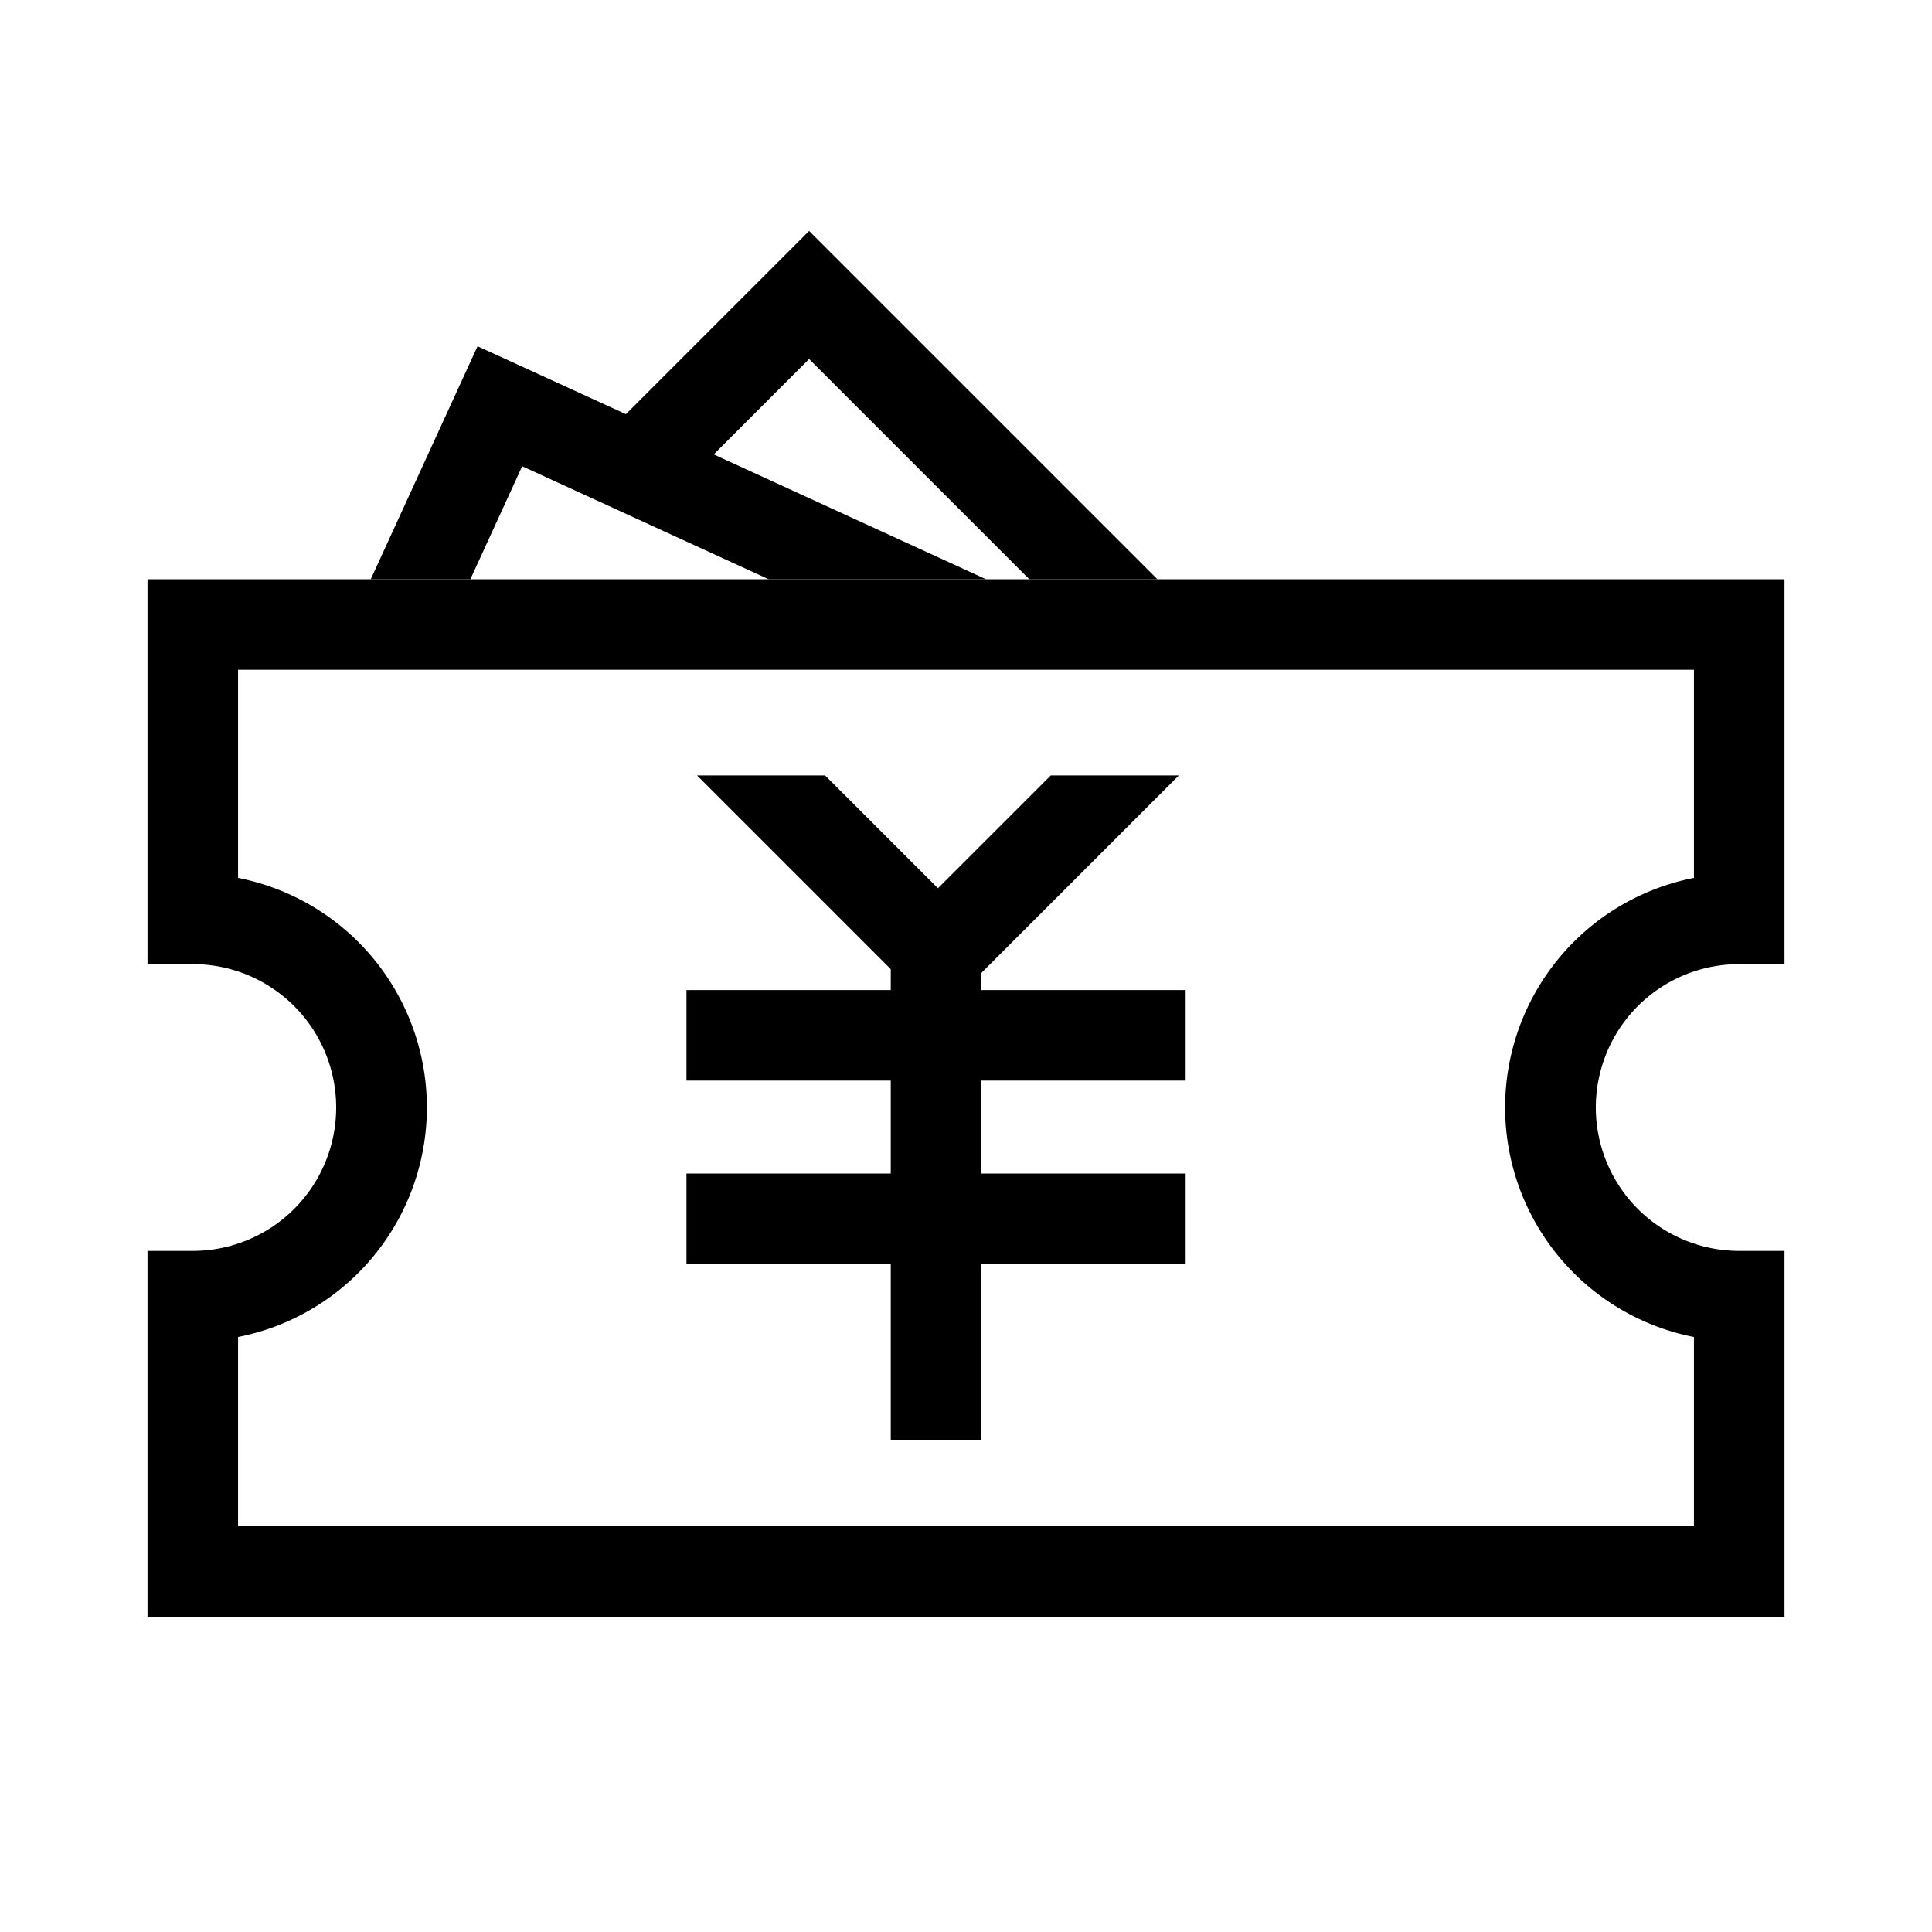 <svg t="1569548486589" class="icon" viewBox="0 0 1024 1024" version="1.1" 
  xmlns="http://www.w3.org/2000/svg" p-id="12428" width="128" height="128">
  <path d="M945.82 856.93H78.18V663h24a76 76 0 0 0 0-152h-24V307h867.64v204h-24a76 76 0 1 0 0 152h24z m-819.64-48h771.64V708.64a124 124 0 0 1 0-243.34V355H126.18v110.3a124 124 0 0 1 0 243.34z" p-id="12429"></path>
  <path d="M363.84 524.74h264.57v48H363.84zM624.83 410.98h-67.88l-82.8 82.79L499.38 519h17.43l108.02-108.02z" p-id="12430"></path>
  <path d="M477.44 519h17.43l25.23-25.23-82.8-82.79h-67.88L477.44 519zM363.84 622h264.57v48H363.84z" p-id="12431"></path>
  <path d="M472.12 483.29h48v280h-48zM407.4 307h115.2l-144.31-66.15 50.56-50.56L545.55 307h67.89L428.85 122.41l-97.11 97.11-78.62-36L196.51 307h52.8l27.45-59.88z m-158.09 0h62.83" p-id="12432"></path>
</svg>